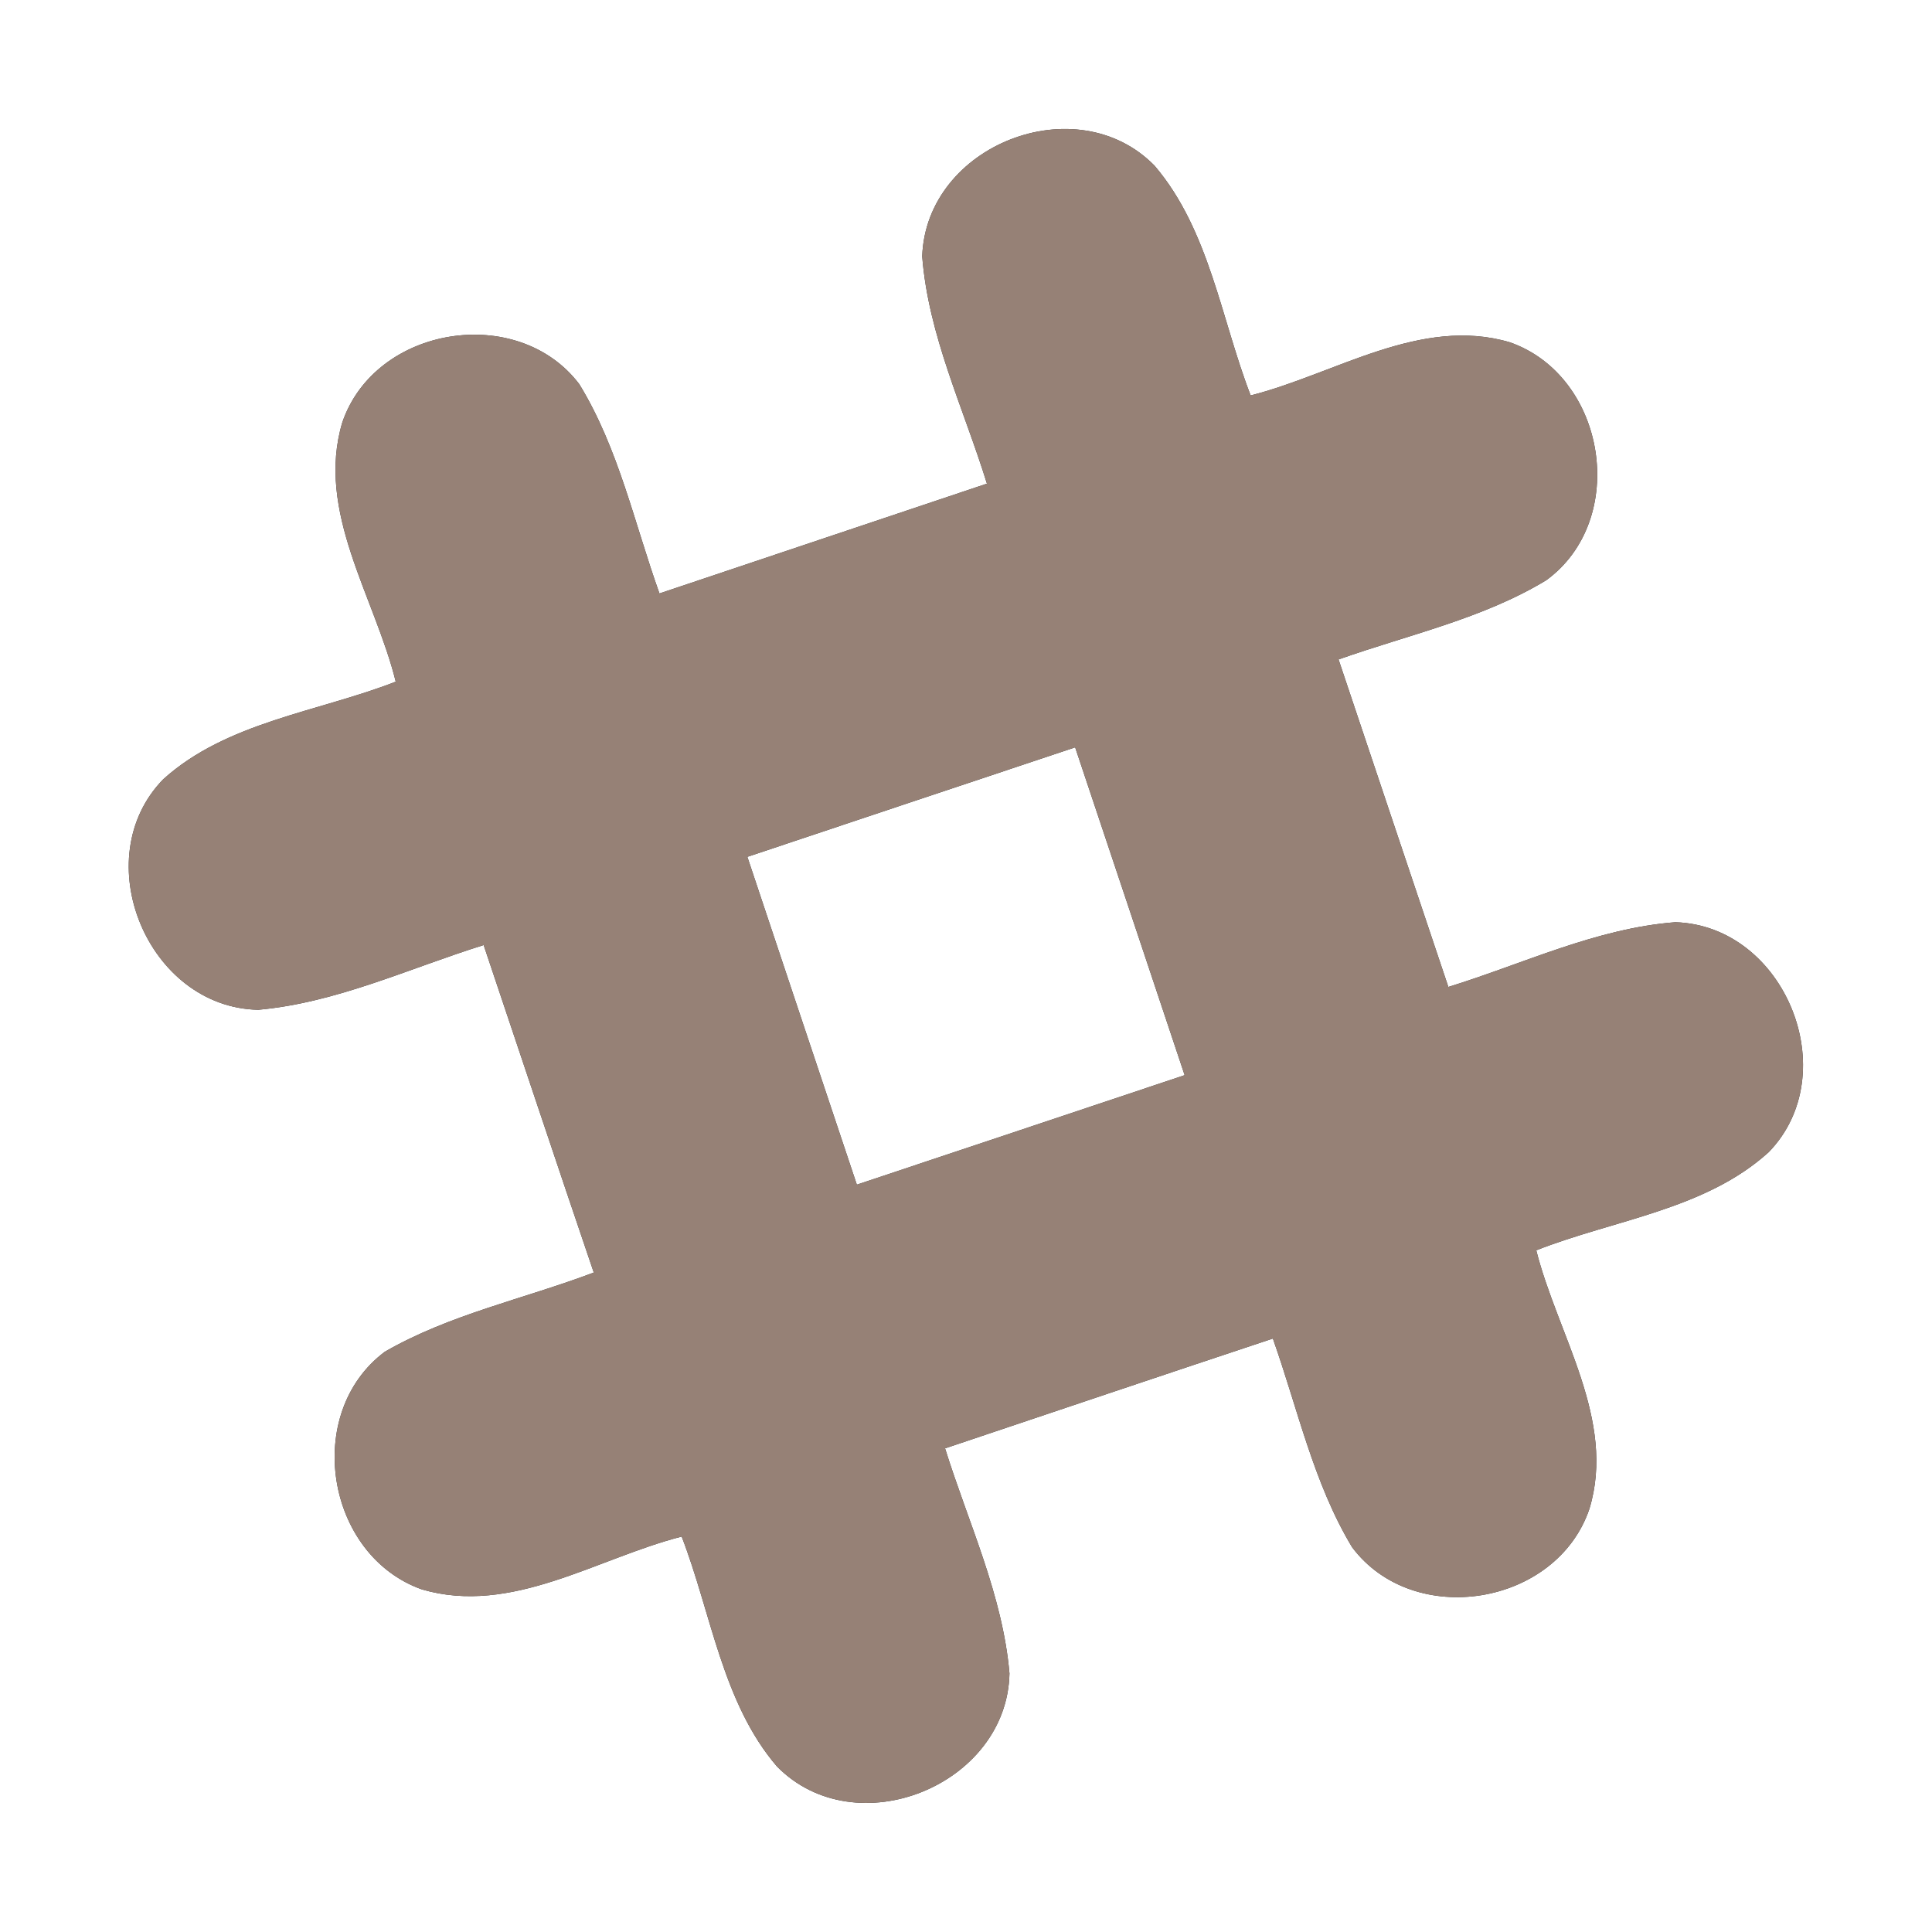<?xml version="1.0" encoding="UTF-8" ?>
<!DOCTYPE svg PUBLIC "-//W3C//DTD SVG 1.1//EN" "http://www.w3.org/Graphics/SVG/1.1/DTD/svg11.dtd">
<svg width="60pt" height="60pt" viewBox="0 0 60 60" version="1.1" xmlns="http://www.w3.org/2000/svg">
<rect x="0" y="0" width="60" height="60" fill="#333333" stroke="none"/>
<g id="#ffffffff">
<path fill="#ffffff" opacity="1.00" d=" M 0.00 0.00 L 60.00 0.00 L 60.00 60.00 L 0.00 60.00 L 0.00 0.00 M 28.64 7.96 C 28.83 10.42 29.93 12.69 30.65 15.02 C 27.26 16.16 23.87 17.29 20.48 18.43 C 19.70 16.25 19.21 13.92 17.99 11.93 C 16.08 9.41 11.65 10.12 10.63 13.12 C 9.80 15.89 11.64 18.54 12.29 21.17 C 9.88 22.11 7.04 22.42 5.07 24.20 C 2.67 26.66 4.58 31.29 8.02 31.36 C 10.46 31.14 12.71 30.07 15.02 29.35 C 16.16 32.74 17.29 36.14 18.44 39.52 C 16.27 40.34 13.96 40.82 11.95 41.98 C 9.40 43.89 10.12 48.30 13.10 49.36 C 15.89 50.18 18.54 48.39 21.17 47.72 C 22.09 50.10 22.43 52.88 24.13 54.86 C 26.58 57.35 31.28 55.44 31.35 51.97 C 31.14 49.53 30.07 47.29 29.35 44.98 C 32.74 43.84 36.13 42.70 39.53 41.57 C 40.30 43.74 40.79 46.06 41.99 48.05 C 43.90 50.60 48.34 49.87 49.36 46.86 C 50.20 44.10 48.37 41.45 47.71 38.83 C 50.12 37.88 52.96 37.57 54.93 35.78 C 57.30 33.34 55.44 28.75 52.03 28.64 C 49.57 28.83 47.31 29.93 44.98 30.65 C 43.84 27.26 42.71 23.87 41.57 20.48 C 43.74 19.71 46.04 19.22 48.02 18.02 C 50.60 16.14 49.89 11.68 46.89 10.63 C 44.11 9.81 41.46 11.62 38.84 12.28 C 37.92 9.90 37.56 7.15 35.86 5.15 C 33.44 2.67 28.76 4.50 28.64 7.96 Z" />
<path fill="#ffffff" opacity="1.00" d=" M 23.21 26.61 C 26.60 25.48 29.99 24.34 33.39 23.21 C 34.52 26.60 35.66 29.99 36.79 33.39 C 33.40 34.52 30.01 35.66 26.61 36.79 C 25.48 33.40 24.34 30.01 23.21 26.61 Z" />
</g>
<g id="#000000ff">
<path fill="#968176" opacity="1.00" d=" M 28.64 7.96 C 28.76 4.50 33.44 2.67 35.86 5.15 C 37.56 7.15 37.92 9.90 38.84 12.28 C 41.46 11.62 44.11 9.81 46.89 10.63 C 49.89 11.68 50.60 16.14 48.02 18.02 C 46.04 19.22 43.74 19.71 41.57 20.48 C 42.71 23.87 43.84 27.26 44.98 30.65 C 47.31 29.93 49.57 28.83 52.03 28.64 C 55.44 28.75 57.30 33.34 54.93 35.78 C 52.96 37.57 50.12 37.88 47.71 38.83 C 48.37 41.45 50.20 44.10 49.36 46.86 C 48.34 49.87 43.90 50.60 41.99 48.05 C 40.79 46.06 40.30 43.74 39.53 41.57 C 36.13 42.70 32.74 43.84 29.35 44.98 C 30.07 47.29 31.14 49.53 31.35 51.97 C 31.28 55.44 26.58 57.35 24.13 54.86 C 22.43 52.88 22.09 50.10 21.17 47.72 C 18.54 48.39 15.89 50.18 13.10 49.36 C 10.12 48.30 9.40 43.89 11.95 41.98 C 13.96 40.82 16.27 40.34 18.44 39.52 C 17.29 36.14 16.16 32.74 15.02 29.35 C 12.71 30.07 10.46 31.14 8.02 31.36 C 4.58 31.29 2.67 26.66 5.07 24.20 C 7.04 22.42 9.88 22.11 12.29 21.17 C 11.64 18.54 9.80 15.89 10.63 13.12 C 11.65 10.12 16.08 9.41 17.99 11.93 C 19.21 13.92 19.70 16.25 20.48 18.43 C 23.87 17.29 27.26 16.16 30.65 15.02 C 29.93 12.69 28.83 10.42 28.64 7.96 M 23.21 26.61 C 24.34 30.01 25.48 33.40 26.61 36.79 C 30.01 35.66 33.40 34.52 36.79 33.39 C 35.66 29.99 34.52 26.60 33.39 23.21 C 29.99 24.34 26.60 25.48 23.21 26.61 Z" />
</g>
</svg>
